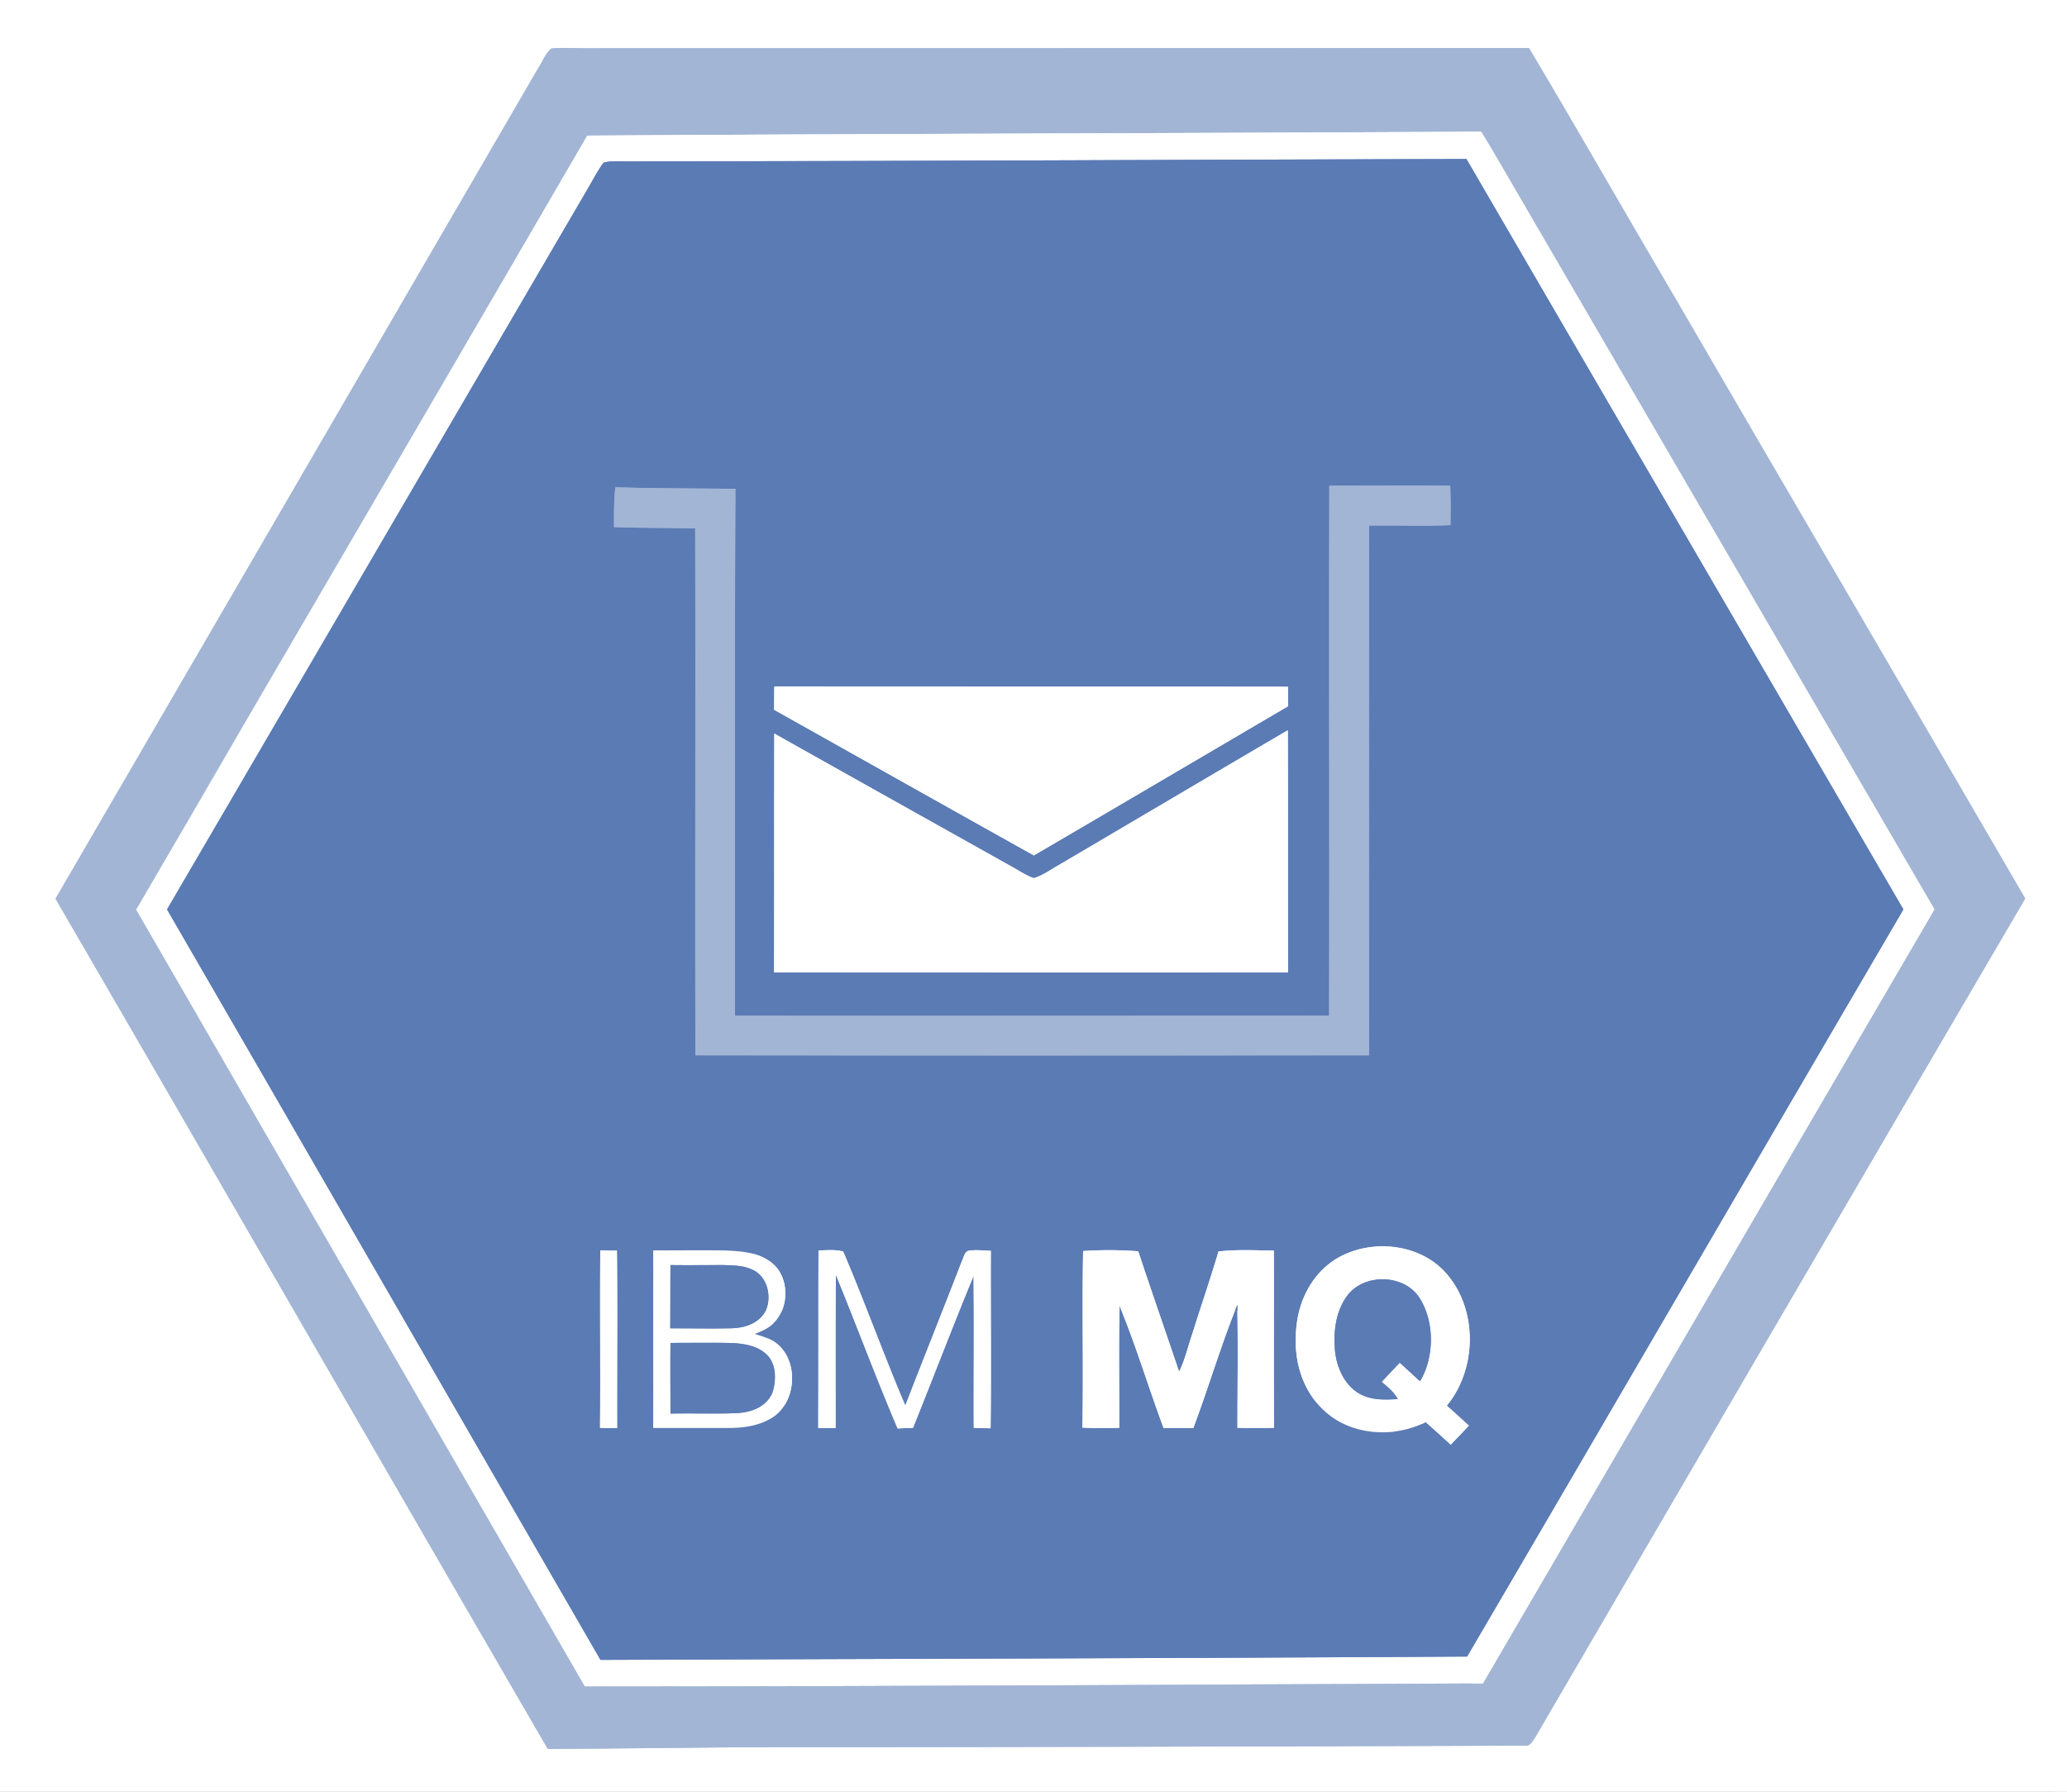 <svg role="img" viewBox="0 0 36.923 32" height="32" width="36.923" xmlns="http://www.w3.org/2000/svg"><rect x="0" y="0" width="36.923" height="32" fill="#333333" stroke="none"/><path d="m0 0 36.922.258-.223 32L-.223 32Zm.879 16.059C3.78 21.133 6.664 26.227 9.566 31.3c1.25.008 2.504-.004 3.754-.004 4.578.031 9.14.055 13.72.07.077.004.112-.078.16-.133A5985.38 5985.38 0 0 1 36.063 16.3c-2.067-3.617-4.149-7.227-6.215-10.84-.852-1.465-1.684-2.953-2.543-4.41C21.688 1.016 16.07.973 10.453.938c-.203-.004-.41-.02-.613 0-.106.082-.168.25-.242.363-2.903 4.918-5.813 9.84-8.72 14.758Zm0 0" stroke="rgb(100%, 100%, 100%)" stroke-width=".821"/><path d="M9.84.938c.203-.02.41-.004.613 0 5.617.035 11.235.078 16.852.113.86 1.46 1.691 2.945 2.543 4.41 2.066 3.613 4.148 7.223 6.215 10.84a7147.14 7147.14 0 0 0-8.864 14.933c-.047.055-.082.137-.16.133-4.578-.015-9.14-.039-13.719-.07-1.25 0-2.504.012-3.754.004C6.664 26.227 3.781 21.133.88 16.059 3.785 11.14 6.695 6.219 9.598 1.3c.074-.113.136-.281.242-.363Zm.637 1.558c-2.715 4.59-5.442 9.176-8.16 13.766 2.64 4.644 5.28 9.289 7.917 13.933 5.34.035 10.704.04 16.043.055 2.72-4.586 5.442-9.18 8.164-13.766-2.566-4.484-5.14-8.968-7.707-13.449l-.293-.5c-5.32-.004-10.632-.039-15.964-.039Zm0 0" stroke="rgb(63.529%, 70.98%, 83.529%)" stroke-width=".821"/><path d="M26.441 2.535c.098.164.196.332.293.5 2.567 4.48 5.141 8.965 7.707 13.45-2.722 4.585-5.445 9.18-8.164 13.765-5.34-.016-10.703-.02-16.043-.055-2.636-4.644-5.277-9.289-7.918-13.933 2.72-4.59 5.446-9.176 8.16-13.766 5.333 0 10.645.035 15.965.04ZM2.871 16.262c2.555 4.484 5.098 8.976 7.649 13.457 5.16.015 10.343.047 15.48.05 2.633-4.43 5.254-8.863 7.887-13.289-2.57-4.488-5.145-8.972-7.711-13.457C21.18 3 16.18 2.993 11.18 2.961c-.137.004-.285-.016-.418.02-.106.14-.192.304-.282.457-2.539 4.273-5.07 8.554-7.609 12.824Zm0 0" stroke="rgb(100%, 100%, 100%)" stroke-width=".821"/><path d="M26.176 3.023c2.566 4.485 5.14 8.97 7.71 13.457-2.632 4.426-5.253 8.864-7.886 13.29-5.137-.004-10.32-.036-15.48-.051-2.551-4.48-5.094-8.973-7.649-13.457 2.54-4.27 5.07-8.551 7.61-12.824.09-.153.175-.317.28-.458.134-.035.282-.015.419-.02 5 .032 10 .04 14.996.063ZM23.684 8.84c-.028 3.156-.04 6.308-.067 9.465-3.535-.024-7.074-.043-10.613-.075.023-3.132.035-6.28.07-9.41-.715-.011-1.43-.015-2.144-.039-.028.235-.024.473-.028.711.485.016.965.016 1.45.031-.012 3.137-.047 6.274-.063 9.41 4.012.032 8.024.063 12.035.087.02-3.13.043-6.332.067-9.461.484-.004.968.015 1.453 0 .008-.235.008-.47.004-.704-.72-.011-1.442-.007-2.164-.015Zm-9.938 3.52c0 .14-.004.277-.008.413 1.543.875 3.082 1.758 4.625 2.633 1.52-.875 3.04-1.758 4.555-2.633l.004-.347c-3.059-.024-6.117-.043-9.176-.067Zm-.004.84c-.015 1.421-.02 2.843-.035 4.265 3.063.02 6.121.047 9.18.062.008-1.441.02-2.882.027-4.324-1.375.793-2.746 1.59-4.121 2.387-.14.078-.281.18-.438.223-.14-.051-.27-.137-.402-.215-1.406-.797-2.808-1.598-4.21-2.399Zm11.551 12.378c.148.133.293.266.441.402.11-.109.22-.222.325-.335-.13-.122-.258-.243-.391-.36.531-.633.566-1.66.05-2.308-.464-.602-1.394-.704-2.027-.313-.468.297-.703.828-.71 1.375-.028.535.167 1.078.605 1.41.477.367 1.176.39 1.707.13Zm-14.727-3.172c-.015 1.059-.011 2.114-.027 3.168.102.004.203.008.305.008.004-1.055.023-2.113.02-3.168-.098 0-.2-.004-.298-.008Zm.95.008c-.016 1.055-.016 2.113-.028 3.172l1.317.008c.273.004.539-.024.785-.16.465-.258.527-1.032.101-1.352-.109-.082-.246-.121-.375-.164.133-.055.254-.094.352-.203.277-.285.27-.84-.059-1.078-.238-.184-.554-.2-.843-.215-.418-.008-.832-.004-1.25-.008Zm2.949.02c-.012 1.054-.016 2.113-.027 3.171l.308.004c.008-.914.012-1.828.024-2.742.37.914.707 1.848 1.085 2.758l.274-.012c.371-.898.726-1.808 1.101-2.707.008.907-.011 1.809-.015 2.715l.3.012c.02-1.055.016-2.113.028-3.168-.133-.008-.273-.027-.402-.004-.07.02-.086.133-.118.191-.34.856-.687 1.711-1.027 2.567-.379-.91-.71-1.852-1.09-2.762-.14-.039-.297-.023-.441-.023Zm4.691 3.199c.219.012.438.008.657.008.011-.723 0-1.45.023-2.176.289.71.508 1.46.77 2.183l.53.004c.282-.722.505-1.476.802-2.191.011.73-.004 1.465-.012 2.195.219.004.433.004.652.004 0-1.055.016-2.11.02-3.164-.328-.008-.664-.031-.989.008-.148.492-.32.973-.476 1.46-.082.235-.13.466-.242.684-.239-.722-.48-1.437-.715-2.16a6.9 6.9 0 0 0-.985-.008c-.027 1.047-.007 2.102-.035 3.153Zm0 0" stroke="rgb(35.686%, 48.235%, 70.98%)" stroke-width=".821"/><path d="M23.684 8.84c.722.008 1.445.004 2.164.015.004.235.004.47-.004.704-.485.015-.969-.004-1.453 0-.024 3.152-.047 6.308-.067 9.46-4.012-.023-8.023-.054-12.035-.085.016-3.137.05-6.274.063-9.41-.485-.016-.965-.016-1.45-.032.004-.238 0-.476.028-.71.715.023 1.43.027 2.144.038-.035 3.13-.047 6.278-.07 9.41 3.539.032 7.078.051 10.613.075.028-3.157.04-6.309.067-9.465Zm0 0" stroke="rgb(63.529%, 70.98%, 83.529%)" stroke-width=".821"/><path d="M13.746 12.36c3.059.023 6.117.042 9.176.066l-.004.347c-1.516.875-3.035 1.758-4.555 2.633-1.543-.875-3.082-1.758-4.625-2.633.004-.136.008-.273.008-.414Zm9.168.843c-.008 1.442-.02 2.883-.027 4.324-3.059-.015-6.117-.043-9.18-.062.016-1.422.02-2.844.035-4.266 1.403.801 2.805 1.602 4.211 2.399.133.078.262.164.402.214.157-.042.297-.144.438-.222 1.375-.797 2.746-1.594 4.121-2.387Zm2.805 9.774c.515.648.48 1.675-.051 2.308.133.117.262.238.39.36-.105.113-.214.226-.324.335-.144-.136-.293-.27-.441-.402-.531.262-1.23.238-1.707-.129-.438-.332-.633-.875-.606-1.41.008-.547.243-1.078.711-1.375.633-.39 1.563-.289 2.028.313Zm-.926 2.187c-.066-.129-.176-.219-.285-.312.11-.118.215-.23.328-.34.117.11.238.222.36.332.265-.434.269-1.086-.016-1.512-.285-.406-.98-.414-1.274-.023-.21.277-.258.648-.226.984.027.297.16.605.425.762.22.129.446.117.688.11Zm-14.227-2.758c.098.004.2.008.297.008.004 1.055-.015 2.113-.02 3.168-.1 0-.202-.004-.304-.008.016-1.054.012-2.11.027-3.168Zm.95.008c.418.004.832 0 1.25.008.289.015.605.031.843.215.329.238.336.793.059 1.078-.098.11-.219.148-.352.203.13.043.266.082.375.164.426.32.364 1.094-.101 1.352-.246.136-.512.164-.785.16l-1.317-.008c.012-1.059.012-2.117.028-3.172Zm.304.262c-.008.375-.008.754-.011 1.129.359.004.718.015 1.074.008.238 0 .476-.067.613-.278.145-.242.063-.637-.21-.762-.161-.082-.337-.082-.52-.09-.317 0-.633 0-.946-.007Zm-.011 1.39c-.008.418-.004.84-.008 1.262.394-.004.797.016 1.195.004.262-.02.512-.11.629-.36.074-.226.078-.538-.121-.706-.184-.16-.453-.184-.688-.192Zm2.656-1.632c.144 0 .3-.016.441.023.38.91.711 1.852 1.09 2.762.34-.856.688-1.711 1.027-2.567.032-.058.047-.172.118-.191.129-.023.27-.004.402.004-.012 1.055-.008 2.113-.027 3.168l-.301-.012c.004-.906.023-1.808.015-2.715-.375.899-.73 1.809-1.101 2.707l-.274.012c-.378-.91-.714-1.844-1.085-2.758-.012.914-.016 1.828-.024 2.742l-.309-.004c.012-1.058.016-2.117.028-3.171Zm4.726.046c.329-.023.66-.015.985.008.234.723.476 1.438.715 2.16.113-.218.16-.449.242-.683.156-.488.328-.969.476-1.461.325-.04.66-.016.989-.008-.004 1.055-.02 2.11-.02 3.164-.219 0-.433 0-.652-.004.008-.73.023-1.465.012-2.195-.297.715-.52 1.469-.801 2.191l-.532-.004c-.261-.722-.48-1.472-.77-2.183-.023.726-.01 1.453-.023 2.176-.218 0-.437.004-.656-.008.028-1.051.008-2.106.035-3.153Zm0 0" stroke="rgb(100%, 100%, 100%)" stroke-width=".821"/><path d="M11.82 22.676c.317.008.633.008.946.008.183.007.359.007.52.09.273.124.355.519.21.761-.137.211-.375.277-.613.277-.356.008-.715-.003-1.074-.007.004-.375.004-.754.011-1.13Zm13.36.656c.285.426.28 1.078.015 1.512l-.36-.332c-.112.11-.222.222-.327.34.11.093.219.183.285.312-.242.008-.469.02-.688-.11-.265-.156-.398-.464-.425-.761-.032-.336.015-.707.226-.984.293-.391.989-.383 1.274.023Zm-13.371.734 1.007.008c.235.008.504.031.688.192.2.168.195.48.121.707-.117.25-.367.34-.629.359-.398.012-.8-.008-1.195-.004.004-.422 0-.844.008-1.262Zm0 0" stroke="rgb(35.686%, 48.235%, 70.98%)" stroke-width=".821"/><path d="M0 0h36.922v32H0Zm.992 16.05c2.938 5.055 5.856 10.13 8.793 15.184 1.25-.004 2.504-.023 3.754-.03 4.578 0 9.14-.013 13.719-.028.078.004.113-.078.156-.133 2.918-5 5.836-10 8.762-14.996-2.094-3.602-4.2-7.195-6.293-10.793-.86-1.461-1.703-2.938-2.57-4.395-5.618.004-11.235 0-16.852.004-.203 0-.41-.015-.613.004-.106.086-.168.254-.243.367-2.867 4.938-5.742 9.88-8.613 14.817m0 0" fill="rgb(100%, 100%, 100%)"/><path d="M9.848.867c.203-.02.41-.004.613-.004C16.078.86 21.695.863 27.313.86c.867 1.457 1.71 2.934 2.57 4.395 2.094 3.598 4.199 7.191 6.293 10.793-2.926 4.996-5.844 9.996-8.762 14.996-.043.055-.078.137-.156.133-4.578.015-9.14.027-13.719.027-1.25.008-2.504.027-3.754.031C6.848 26.18 3.93 21.105.992 16.051c2.871-4.938 5.746-9.88 8.613-14.817.075-.113.137-.28.243-.367m.644 1.555c-2.68 4.61-5.375 9.215-8.062 13.824 2.672 4.625 5.347 9.25 8.015 13.875 5.34 0 10.703-.035 16.043-.055 2.688-4.605 5.375-9.218 8.067-13.824-2.598-4.465-5.203-8.93-7.801-13.394a20.796 20.796 0 0 0-.297-.496c-5.32.03-10.633.035-15.965.07m0 0" fill="rgb(63.529%, 70.98%, 83.529%)"/><path d="M26.457 2.352c.102.164.2.328.297.496 2.598 4.464 5.203 8.93 7.8 13.394-2.69 4.606-5.378 9.219-8.066 13.824-5.34.02-10.703.055-16.043.055-2.668-4.625-5.343-9.25-8.015-13.875 2.687-4.61 5.383-9.215 8.062-13.824 5.332-.035 10.645-.04 15.965-.07M2.984 16.242c2.586 4.465 5.16 8.938 7.743 13.403 5.16-.02 10.343-.028 15.48-.06 2.602-4.444 5.191-8.897 7.793-13.343-2.602-4.469-5.207-8.933-7.805-13.402-4.996.012-9.996.039-14.996.043-.136.004-.285-.016-.418.023-.105.14-.187.305-.277.457-2.508 4.293-5.012 8.59-7.52 12.88m0 0" fill="rgb(100%, 100%, 100%)"/><path d="M26.195 2.84c2.598 4.469 5.203 8.933 7.805 13.402-2.602 4.445-5.191 8.899-7.793 13.344-5.137.031-10.32.039-15.48.059-2.582-4.465-5.157-8.938-7.743-13.403 2.508-4.289 5.012-8.586 7.52-12.879.09-.152.172-.316.277-.457.133-.039.281-.02.418-.023 5-.004 10-.031 14.996-.043m-2.449 5.836c-.008 3.156.004 6.308-.004 9.465-3.535 0-7.074.004-10.613 0 .004-3.133-.008-6.282.008-9.41-.715-.008-1.43-.008-2.145-.028-.027.235-.023.473-.023.711.484.016.965.012 1.449.024.008 3.136-.004 6.273.004 9.41 4.012.004 8.023.004 12.035 0a3819.31 3819.31 0 0 1 0-9.461c.484-.008.969.011 1.453-.008a13.73 13.73 0 0 0-.004-.703c-.718-.008-1.437 0-2.16 0m-9.914 3.586-.004.414c1.547.867 3.094 1.738 4.64 2.601 1.516-.886 3.028-1.777 4.54-2.664v-.347c-3.059-.004-6.117 0-9.176-.004m0 .84c-.004 1.421 0 2.843-.004 4.265 3.063 0 6.121.004 9.18 0-.004-1.441 0-2.883-.004-4.324-1.367.8-2.734 1.61-4.102 2.414-.14.078-.28.184-.437.227-.14-.051-.27-.137-.402-.211-1.41-.79-2.82-1.578-4.231-2.371m11.637 12.296c.148.133.297.266.445.403.11-.113.219-.227.324-.34-.129-.117-.261-.238-.394-.356.527-.636.554-1.664.035-2.308-.469-.598-1.402-.695-2.031-.3-.465.3-.696.835-.7 1.382-.023.535.176 1.074.614 1.406.48.363 1.18.38 1.707.113m-14.746-3.066c-.008 1.059.004 2.113-.004 3.168.101.004.203.004.304.004-.003-1.055.008-2.113-.003-3.168-.098 0-.2 0-.297-.004m.949 0c-.008 1.055 0 2.113-.004 3.172h1.316c.274 0 .54-.027.782-.168.464-.258.52-1.035.093-1.352-.109-.082-.246-.117-.375-.16.13-.054.25-.097.348-.207.277-.285.266-.84-.066-1.078-.239-.18-.555-.195-.844-.207-.418-.004-.832 0-1.25 0m2.95 0c-.005 1.055 0 2.113-.005 3.172h.309c0-.914-.004-1.828.004-2.742.375.914.718 1.843 1.105 2.75l.274-.012c.363-.902.71-1.812 1.082-2.715.011.906 0 1.809.004 2.715.097.004.199.008.3.008.012-1.055 0-2.113.004-3.168-.133-.004-.273-.024-.402 0-.07.02-.086.133-.117.191-.332.86-.676 1.715-1.008 2.574-.387-.906-.723-1.847-1.11-2.753-.14-.04-.296-.02-.44-.02m4.714 3.164c.219.012.437.008.656.004.004-.723-.012-1.45.008-2.176.293.711.516 1.457.785 2.18h.531c.274-.727.493-1.48.786-2.2.015.731.003 1.466.003 2.196.22.004.434.004.653 0-.008-1.055 0-2.11-.004-3.164-.328-.004-.664-.023-.988.016-.145.492-.313.976-.465 1.464-.082.235-.13.465-.238.684-.243-.719-.493-1.434-.731-2.152a6.9 6.9 0 0 0-.984-.004c-.02 1.047.007 2.101-.012 3.152m0 0" fill="rgb(35.686%, 48.235%, 70.98%)"/><path d="M23.746 8.676c.723 0 1.442-.008 2.16 0 .008.234.008.469.004.703-.484.02-.969 0-1.453.008a3819.31 3819.31 0 0 0 0 9.46c-4.012.005-8.023.005-12.035 0-.008-3.136.004-6.273-.004-9.41-.484-.011-.965-.007-1.45-.023 0-.238-.003-.476.024-.71.715.019 1.43.019 2.145.026-.016 3.13-.004 6.278-.008 9.41 3.539.005 7.078 0 10.613 0 .008-3.156-.004-6.308.004-9.464m0 0" fill="rgb(63.529%, 70.98%, 83.529%)"/><path d="M13.832 12.262c3.059.004 6.117 0 9.176.004v.347c-1.512.887-3.024 1.778-4.54 2.664-1.546-.863-3.093-1.734-4.64-2.601 0-.137.004-.274.004-.414m9.172.781c.004 1.441 0 2.883.004 4.324-3.059.004-6.117 0-9.18 0 .004-1.422 0-2.844.004-4.265 1.41.793 2.82 1.582 4.23 2.37.133.075.262.16.403.212.156-.043.297-.149.437-.227 1.368-.805 2.735-1.613 4.102-2.414m2.875 9.754c.52.644.492 1.672-.035 2.308.133.118.265.239.394.356-.105.113-.215.227-.324.34-.148-.137-.297-.27-.445-.403-.528.266-1.227.25-1.707-.113-.438-.332-.637-.87-.614-1.406.004-.547.235-1.082.7-1.383.629-.394 1.562-.297 2.03.3m-.91 2.192c-.07-.129-.179-.215-.288-.308l.324-.344c.121.113.242.223.363.332.262-.438.262-1.09-.027-1.512-.285-.406-.98-.41-1.274-.015-.207.277-.25.648-.218.984.03.297.164.605.43.762.222.125.449.113.69.101m-14.245-2.656c.097.004.199.004.297.004.011 1.055 0 2.113.003 3.168-.101 0-.203 0-.304-.004.008-1.055-.004-2.11.004-3.168m.949 0c.418 0 .832-.004 1.25 0 .289.012.605.027.844.207.332.238.343.793.066 1.078-.098.11-.219.153-.348.207.13.043.266.078.375.16.426.317.371 1.094-.093 1.352-.243.14-.508.168-.782.168h-1.316c.004-1.059-.004-2.117.004-3.172m.305.262c-.004.375 0 .754-.004 1.129.359 0 .718.007 1.074 0 .238-.004.476-.07.613-.282.14-.246.059-.64-.215-.761-.164-.082-.34-.078-.523-.086-.317 0-.629.004-.945 0m0 1.39c-.004.418 0 .84 0 1.262.394-.008.796.008 1.195-.008.262-.02.512-.11.625-.363.074-.227.074-.54-.125-.703-.184-.16-.453-.184-.688-.188-.336-.004-.671 0-1.007 0m2.644-1.652c.145 0 .3-.02.441.02.387.906.723 1.847 1.11 2.753.332-.859.676-1.714 1.008-2.574.03-.058.047-.172.117-.191.129-.024.27-.004.402 0-.004 1.055.008 2.113-.004 3.168-.101 0-.203-.004-.3-.008-.004-.906.007-1.809-.004-2.715-.371.902-.72 1.813-1.082 2.715l-.274.012c-.387-.907-.73-1.836-1.105-2.75-.008.914-.004 1.828-.004 2.742h-.309c.004-1.059 0-2.117.004-3.172m4.727.012c.328-.024.66-.02.984.004.238.718.488 1.433.73 2.152.11-.219.157-.45.239-.684.152-.488.32-.972.465-1.464.324-.04.66-.02.988-.016.004 1.055-.004 2.11.004 3.164a18.16 18.16 0 0 1-.653 0c0-.73.012-1.465-.003-2.195-.293.718-.512 1.472-.786 2.199h-.53c-.27-.723-.493-1.469-.786-2.18-.02.727-.004 1.453-.008 2.176-.219.004-.437.008-.656-.004.02-1.05-.008-2.105.012-3.152m0 0" fill="rgb(100%, 100%, 100%)"/><path d="M11.977 22.594c.316.004.628 0 .945 0 .183.008.36.004.523.086.274.12.356.515.215.761-.137.211-.375.278-.613.282-.356.007-.715 0-1.074 0 .004-.375 0-.754.004-1.13m13.363.563c.289.422.289 1.074.027 1.512-.12-.11-.242-.223-.363-.332-.11.113-.215.227-.324.344.11.093.218.18.289.308-.242.012-.469.024-.692-.101-.265-.157-.398-.465-.43-.762-.03-.336.012-.707.22-.984.292-.395.988-.391 1.273.015m-13.363.828c.335 0 .671-.004 1.007 0 .235.004.504.028.688.188.2.164.2.476.125.703-.113.254-.363.344-.625.363-.399.016-.8 0-1.195.008 0-.422-.004-.844 0-1.262m0 0" fill="rgb(35.686%, 48.235%, 70.98%)"/></svg>